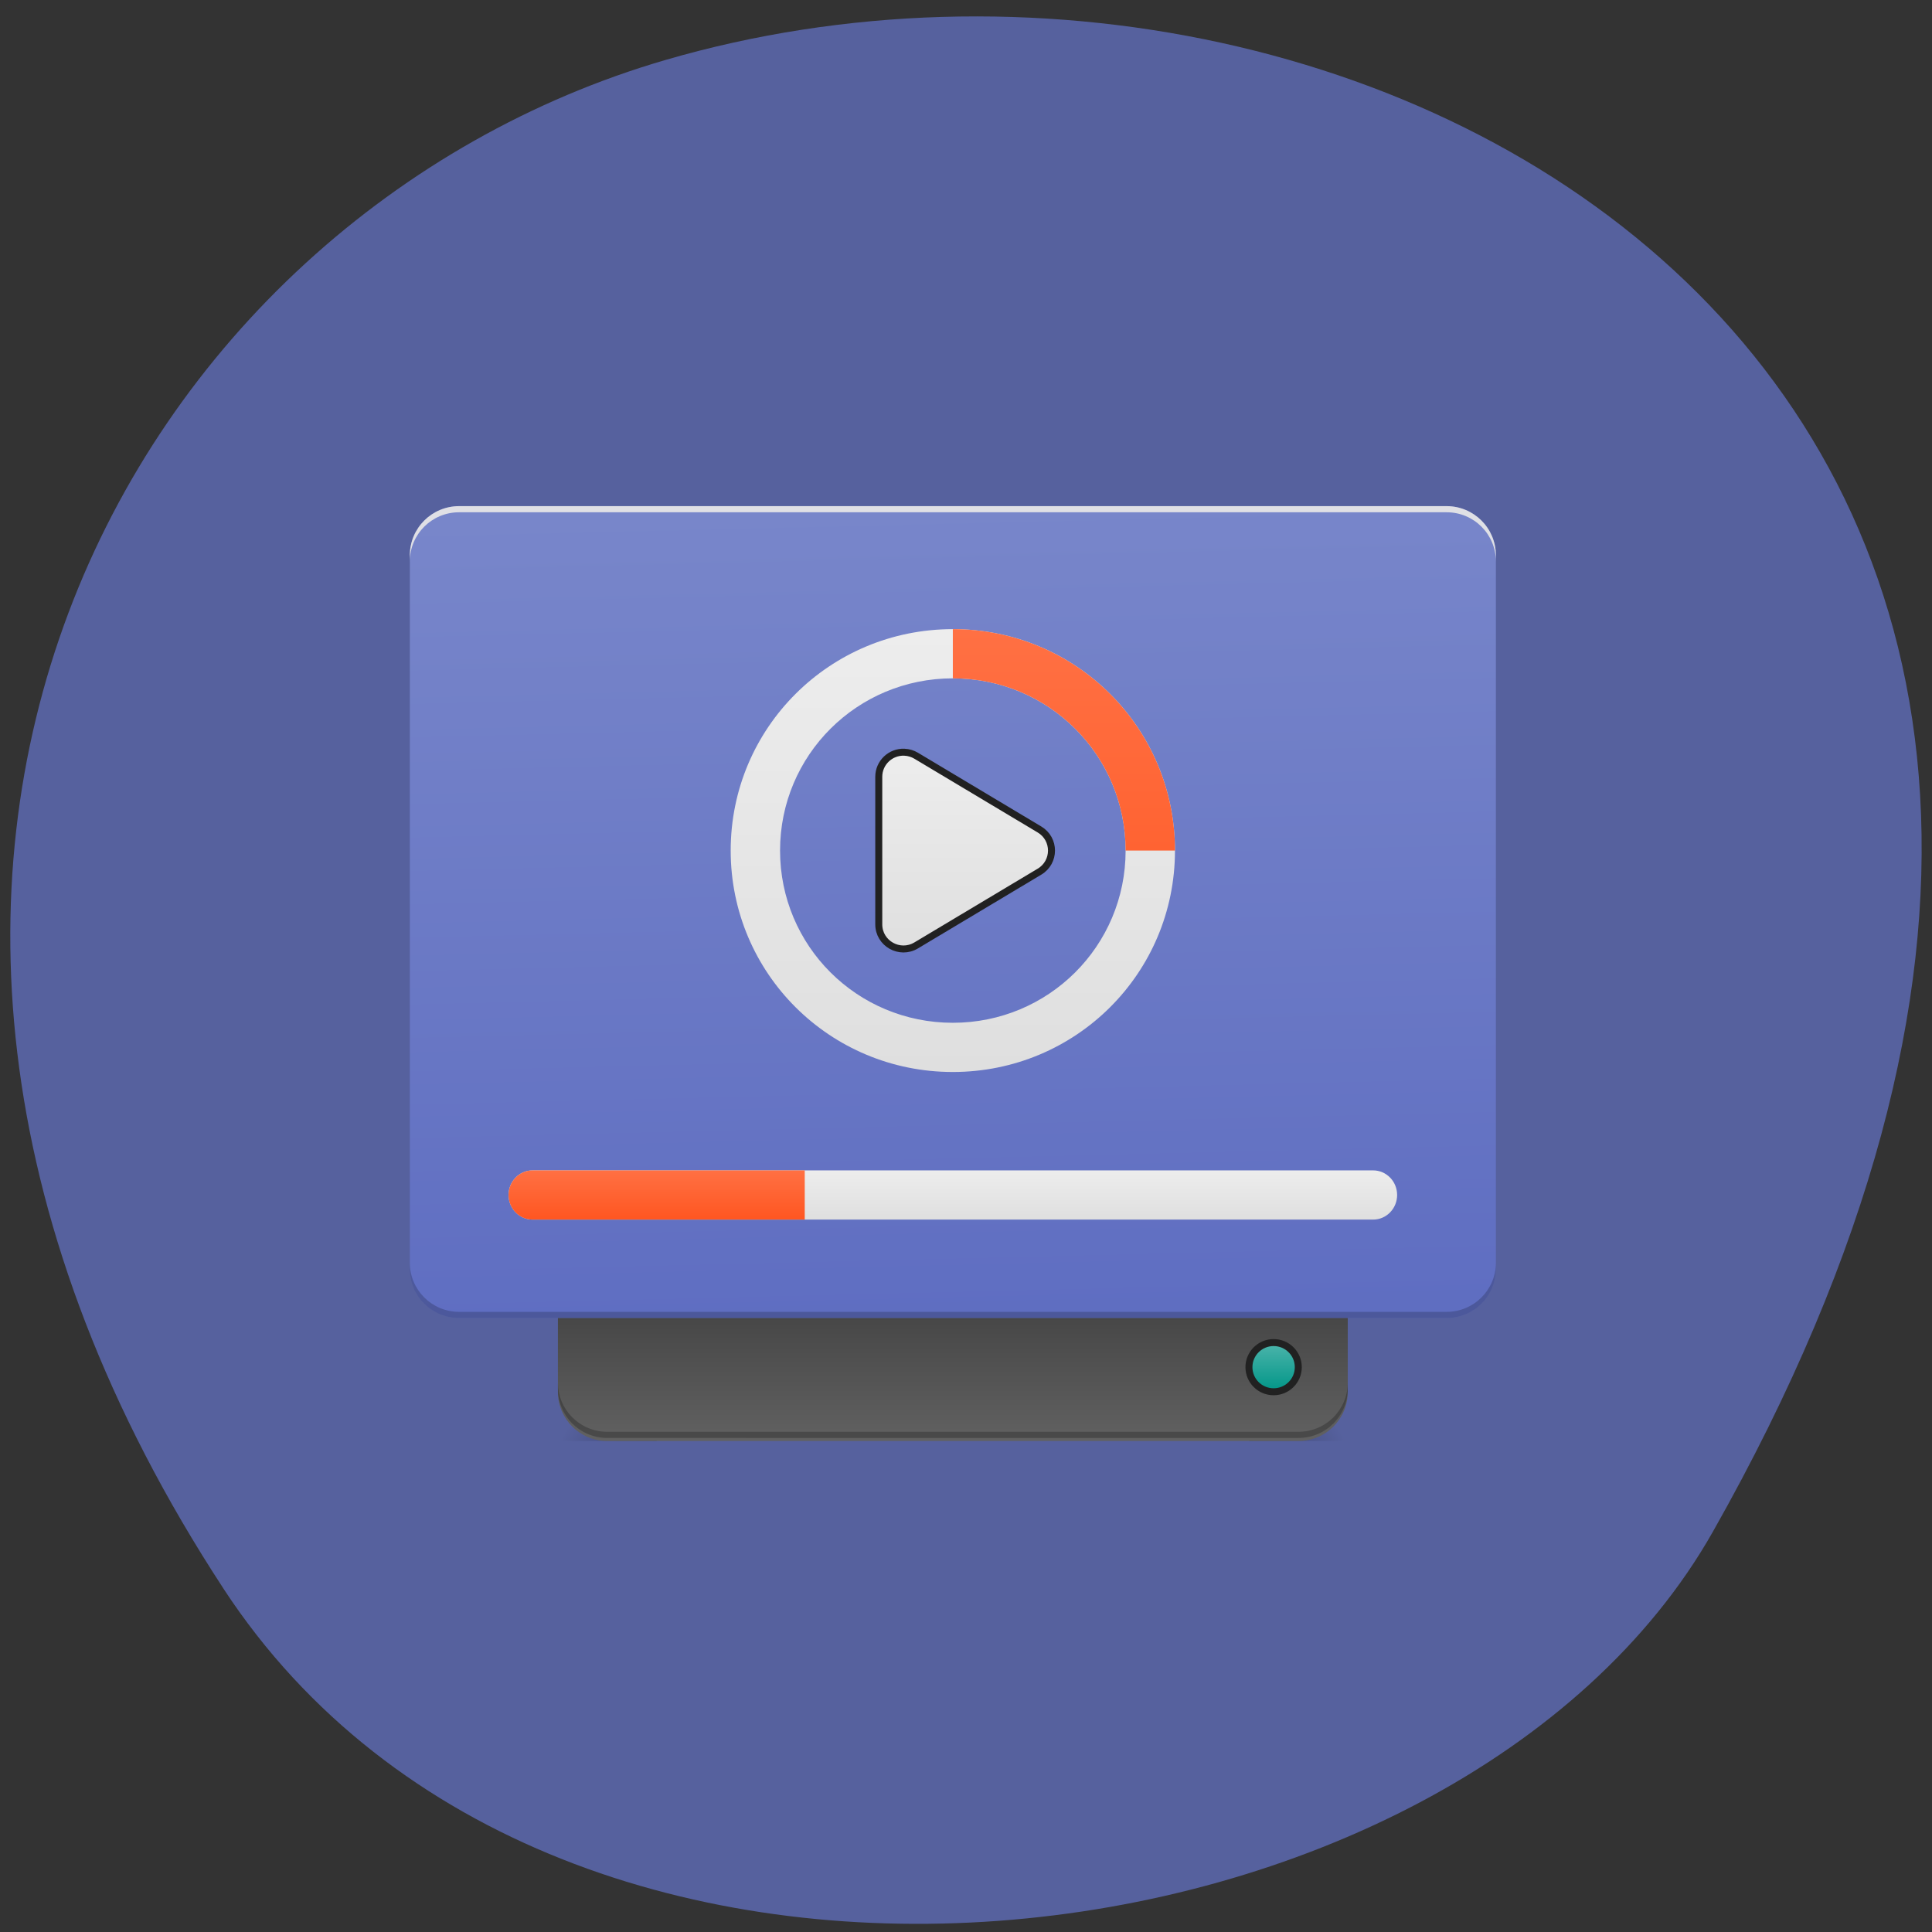 <svg xmlns="http://www.w3.org/2000/svg" xmlns:xlink="http://www.w3.org/1999/xlink" viewBox="0 0 256 256"><rect x="0" y="0" width="256" height="256" fill="#333333" stroke="none"/><defs><clipPath><path d="m -24 13 c 0 1.105 -0.672 2 -1.5 2 -0.828 0 -1.5 -0.895 -1.5 -2 0 -1.105 0.672 -2 1.5 -2 0.828 0 1.5 0.895 1.5 2 z" transform="matrix(15.333 0 0 11.5 415 -125.5)"/></clipPath><linearGradient xlink:href="#5" gradientTransform="matrix(0.973 0 0 1 1.716 215.02)" y2="117.08" x2="0" y1="138.25" gradientUnits="userSpaceOnUse" id="7"/><linearGradient gradientTransform="matrix(1.206 0 0 3.479 -93.66 538.26)" y2="-141.41" x2="305.95" y1="-25.792" x1="306.92" gradientUnits="userSpaceOnUse" id="8"><stop stop-color="#5b6ac0"/><stop stop-color="#7886ca" offset="1"/></linearGradient><linearGradient xlink:href="#5" y2="99.26" x2="0" y1="289.78" gradientUnits="userSpaceOnUse" id="9"/><linearGradient y2="-62.833" x2="0" y1="21.834" gradientUnits="userSpaceOnUse" id="5"><stop stop-color="#dfdfdf"/><stop stop-color="#ededed" offset="1"/></linearGradient><linearGradient y2="385.04" x2="0" y1="448.54" gradientUnits="userSpaceOnUse" id="6"><stop stop-color="#616161"/><stop stop-color="#424242" offset="1"/></linearGradient><linearGradient gradientTransform="matrix(0.5 0 0 0.571 169.33 -297.38)" y2="148.83" x2="0" y1="185.88" gradientUnits="userSpaceOnUse" id="4"><stop stop-color="#4cb5ab"/><stop stop-color="#009587" offset="1"/></linearGradient><linearGradient y2="99.26" x2="0" y1="289.78" gradientUnits="userSpaceOnUse" id="1"><stop stop-color="#ff5621"/><stop stop-color="#ff7043" offset="1"/></linearGradient><linearGradient xlink:href="#1" id="0" gradientUnits="userSpaceOnUse" y1="289.78" x2="0" y2="99.26"/><linearGradient xlink:href="#1" gradientTransform="matrix(0.973 0 0 1 1.716 215.02)" y2="117.08" x2="0" y1="138.25" gradientUnits="userSpaceOnUse" id="2"/><linearGradient xlink:href="#5" id="3" gradientUnits="userSpaceOnUse" y1="21.834" x2="0" y2="-62.833"/><radialGradient gradientTransform="matrix(0 -1.25 -2.25 0 802.34 1017.53)" r="21.17" cy="189.58" cx="450.91" gradientUnits="userSpaceOnUse" id="B"><stop stop-opacity="0.314"/><stop stop-opacity="0.275" offset="0.222"/><stop stop-opacity="0" offset="1"/></radialGradient><radialGradient xlink:href="#B" id="A" gradientUnits="userSpaceOnUse" gradientTransform="matrix(0 -1.25 -2.25 0 802.34 1017.53)" cx="450.91" cy="189.58" r="21.17"/><radialGradient xlink:href="#B" id="C" gradientUnits="userSpaceOnUse" gradientTransform="matrix(0 -1.25 2.25 0 -294.29 1017.53)" cx="450.91" cy="189.58" r="21.17"/></defs><g fill="#56619e" color="#000"><path d="M 225.57,1004.7 C 287.88,909.48 237.6,822.73 167.06,802.15 72.17,774.466 -56.66,847.22 28.23,997.16 c 33.741,59.59 152.95,75.37 197.34,7.545 z" transform="matrix(-1 0 0 1 255.19 -794.19)"/></g><g transform="matrix(0.309 0 0 0.308 47.763 52.792)"><path d="m 381.04 448.54 h 42.34 v -21.17 h -42.34" fill="url(#A)"/><path d="M 127.01,448.54 H 84.67 v -21.17 h 42.34" fill="url(#C)"/><path d="m 105.84 448.54 c -11.727 0 -21.17 -9.441 -21.17 -21.17 v -42.34 h 338.7 v 42.34 c 0 11.727 -9.441 21.17 -21.17 21.17" fill="url(#6)"/><path d="m 105.84,447.22 c -11.727,0 -21.17,-9.441 -21.17,-21.17 v -2.645 c 0,11.727 9.441,21.17 21.17,21.17 H 402.2 c 11.73,0 21.17,-9.441 21.17,-21.17 v 2.645 c 0,11.727 -9.441,21.17 -21.17,21.17" fill-opacity="0.235"/><path d="m 42.34,46.34 h 423.38 c 11.691,0 21.17,9.48 21.17,21.17 v 306.95 c 0,11.691 -9.477,21.17 -21.17,21.17 H 42.35 c -11.691,0 -21.17,-9.477 -21.17,-21.17 V 67.51 c 0,-11.691 9.477,-21.17 21.17,-21.17" fill="url(#8)"/><path d="m 42.34 395.62 c -11.727 0 -21.17 -9.441 -21.17 -21.17 v -2.648 c 0 11.73 9.441 21.17 21.17 21.17 h 423.38 c 11.727 0 21.17 -9.441 21.17 -21.17 v 2.648 c 0 11.727 -9.441 21.17 -21.17 21.17" fill-opacity="0.196"/><path d="m 42.34,46.34 c -11.727,0 -21.17,9.441 -21.17,21.17 v 2.645 c 0,-11.727 9.441,-21.19 21.17,-21.17 h 423.38 c 11.727,-0.023 21.17,9.441 21.17,21.17 V 67.51 c 0,-11.73 -9.441,-21.17 -21.17,-21.17" fill="#e6e6e6" fill-opacity="0.937"/><g stroke="#212121" stroke-linecap="round" stroke-width="3"><path transform="matrix(1 0 0 -1 0 215.02)" d="m 391.58 -212.33 c 5.843 0 10.581 4.738 10.581 10.585 0 5.843 -4.738 10.581 -10.581 10.581 -5.847 0 -10.585 -4.738 -10.585 -10.581 0 -5.847 4.738 -10.585 10.585 -10.585" fill="url(#4)"/><path transform="matrix(1 0 0 1 0 215.02)" d="m 233.26,-62.815 c -5.999,-0.242 -10.999,4.558 -11,10.565 v 63.5 c 0.004,8.222 8.968,13.296 16.02,9.07 l 52.917,-31.751 c 6.843,-4.105 6.843,-14.03 0,-18.13 L 238.28,-61.308 c -1.519,-0.914 -3.246,-1.43 -5.02,-1.5" fill="url(#3)" stroke-linejoin="round"/></g><path d="m 254.02 99.26 c -52.773 0 -95.26 42.488 -95.26 95.26 0 52.773 42.484 95.26 95.26 95.26 52.773 0 95.26 -42.484 95.26 -95.26 0 -52.773 -42.488 -95.26 -95.26 -95.26 m 0 21.17 c 41.05 0 74.09 33.04 74.09 74.09 0 41.05 -33.04 74.09 -74.09 74.09 -41.05 0 -74.09 -33.04 -74.09 -74.09 0 -41.05 33.04 -74.09 74.09 -74.09" fill="url(#9)"/><path d="m 254.02 99.26 v 21.17 c 41.05 0 74.09 33.04 74.09 74.09 h 21.17 c 0 -52.773 -42.488 -95.26 -95.26 -95.26" fill="url(#0)"/><path d="m 73.805,332.11 h 360.44 c 5.688,0 10.297,4.742 10.297,10.586 0,5.848 -4.609,10.586 -10.297,10.586 H 73.805 c -5.688,0 -10.297,-4.738 -10.297,-10.586 0,-5.844 4.609,-10.586 10.297,-10.586" fill="url(#7)"/><path d="m 73.805 332.11 c -5.707 0 -10.297 4.723 -10.297 10.586 0 5.863 4.59 10.586 10.297 10.586 h 116.71 v -21.17" fill="url(#2)"/></g></svg>